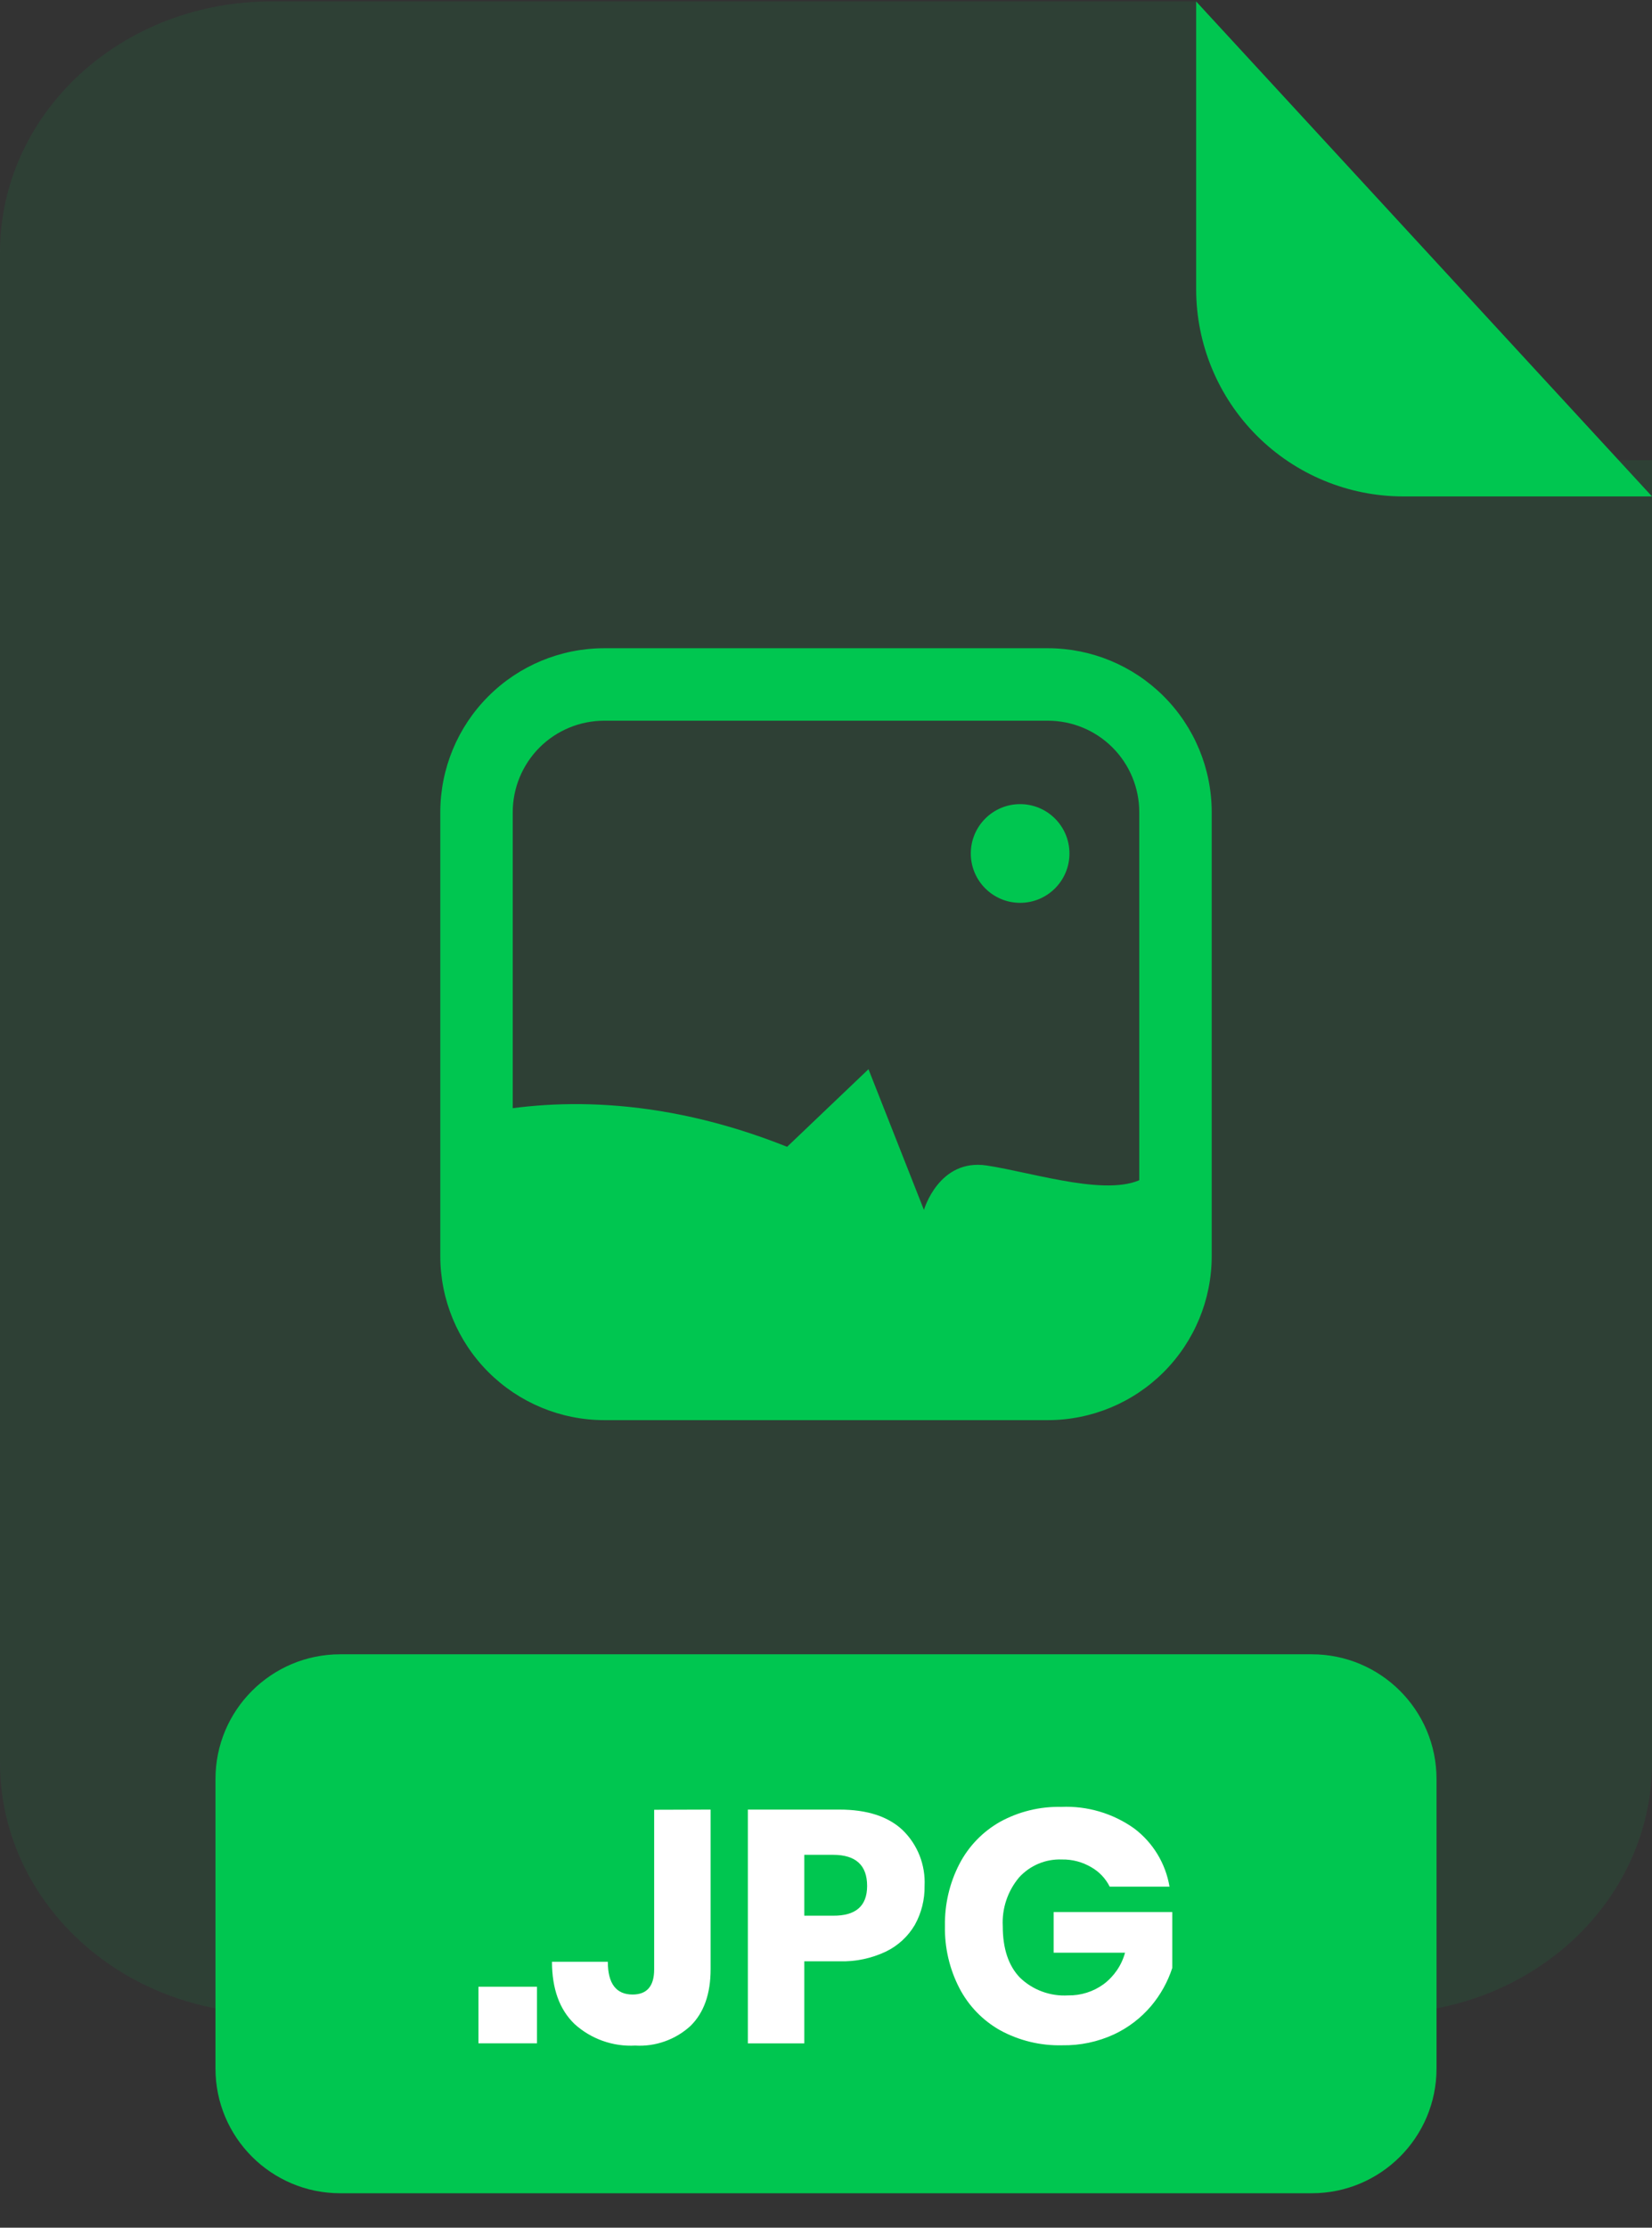 <svg width="46" height="62" viewBox="0 0 46 62" fill="none" xmlns="http://www.w3.org/2000/svg">
<rect x="0" y="0" width="46" height="62" fill="#333333" stroke="none"/>
<g opacity="0.3">
<path opacity="0.3" d="M39.076 12.804C37.546 12.803 36.079 12.24 34.997 11.238C33.916 10.235 33.307 8.876 33.307 7.459V0.041H7.529C6.54 0.041 5.561 0.221 4.647 0.572C3.733 0.923 2.903 1.437 2.204 2.085C1.505 2.733 0.951 3.502 0.572 4.348C0.194 5.195 -0 6.102 5.19783e-07 7.018V49.063C-0 49.979 0.194 50.887 0.572 51.733C0.951 52.58 1.505 53.349 2.204 53.997C2.903 54.645 3.733 55.159 4.647 55.51C5.561 55.86 6.54 56.041 7.529 56.041H38.471C39.46 56.041 40.439 55.86 41.353 55.51C42.267 55.159 43.097 54.645 43.796 53.997C44.495 53.349 45.05 52.58 45.428 51.733C45.806 50.887 46 49.979 46 49.063V12.806L39.076 12.804Z" fill="#00C650"/>
</g>
<path d="M46 13.816H39.075C37.546 13.816 36.079 13.208 34.997 12.126C33.915 11.044 33.307 9.577 33.307 8.048V0.041L46 13.816Z" fill="#00C650"/>
<path d="M36.526 46.041H9.474C7.556 46.041 6 47.595 6 49.512V57.57C6 59.487 7.556 61.041 9.474 61.041H36.526C38.444 61.041 40 59.487 40 57.57V49.512C40 47.595 38.444 46.041 36.526 46.041Z" fill="#00C650"/>
<path d="M14.952 55.294V56.868H13.323V55.294H14.952Z" fill="white"/>
<path d="M19.787 50.363V54.807C19.787 55.489 19.602 56.013 19.231 56.38C19.024 56.571 18.781 56.718 18.516 56.812C18.251 56.907 17.97 56.948 17.689 56.931C17.381 56.948 17.073 56.903 16.783 56.8C16.492 56.697 16.225 56.537 15.997 56.33C15.58 55.928 15.371 55.351 15.37 54.599H16.925C16.925 55.207 17.157 55.51 17.615 55.51C18.015 55.51 18.215 55.276 18.215 54.811V50.368L19.787 50.363Z" fill="white"/>
<path d="M22.396 54.586V56.869H20.824V50.363H23.372C24.144 50.363 24.732 50.554 25.137 50.937C25.343 51.138 25.503 51.38 25.608 51.647C25.712 51.914 25.759 52.201 25.745 52.488C25.751 52.866 25.658 53.239 25.475 53.569C25.287 53.892 25.006 54.151 24.67 54.314C24.265 54.506 23.82 54.599 23.372 54.586H22.396ZM24.145 52.488C24.145 51.911 23.829 51.622 23.197 51.622H22.396V53.316H23.197C23.829 53.322 24.145 53.046 24.145 52.488Z" fill="white"/>
<path d="M31.58 50.887C32.104 51.281 32.456 51.861 32.565 52.507H30.899C30.786 52.281 30.608 52.093 30.388 51.968C30.14 51.821 29.856 51.746 29.568 51.752C29.345 51.743 29.122 51.783 28.915 51.87C28.709 51.957 28.524 52.088 28.374 52.254C28.057 52.633 27.895 53.117 27.922 53.611C27.922 54.229 28.08 54.705 28.396 55.036C28.573 55.208 28.785 55.342 29.017 55.427C29.249 55.513 29.497 55.549 29.744 55.534C30.096 55.54 30.442 55.432 30.728 55.224C31.02 55.006 31.231 54.697 31.327 54.346H29.339V53.215H32.642V54.77C32.516 55.157 32.316 55.517 32.054 55.828C31.77 56.164 31.416 56.434 31.018 56.62C30.567 56.828 30.075 56.931 29.579 56.923C28.975 56.938 28.378 56.794 27.848 56.505C27.363 56.232 26.969 55.824 26.713 55.33C26.437 54.796 26.3 54.201 26.312 53.6C26.302 53.002 26.439 52.411 26.713 51.88C26.968 51.387 27.361 50.979 27.844 50.705C28.366 50.418 28.955 50.274 29.551 50.288C30.275 50.256 30.989 50.467 31.58 50.887Z" fill="white"/>
<path d="M29.18 39.524H16.823C15.613 39.523 14.453 39.041 13.598 38.186C12.742 37.331 12.261 36.171 12.26 34.961V22.604C12.261 21.394 12.742 20.234 13.598 19.379C14.453 18.523 15.613 18.042 16.823 18.041H29.18C30.39 18.042 31.549 18.524 32.404 19.379C33.259 20.235 33.74 21.394 33.74 22.604V34.961C33.74 36.171 33.259 37.33 32.404 38.186C31.549 39.041 30.39 39.523 29.18 39.524ZM16.823 20.058C16.148 20.059 15.501 20.327 15.023 20.804C14.546 21.282 14.278 21.929 14.277 22.604V34.961C14.278 35.636 14.546 36.283 15.023 36.761C15.501 37.238 16.148 37.506 16.823 37.507H29.18C29.855 37.506 30.502 37.238 30.979 36.76C31.455 36.283 31.723 35.636 31.723 34.961V22.604C31.723 21.929 31.455 21.282 30.979 20.805C30.502 20.327 29.855 20.059 29.18 20.058H16.823Z" fill="#00C650"/>
<path d="M32.733 32.611V34.961C32.732 35.903 32.358 36.806 31.691 37.473C31.025 38.139 30.122 38.513 29.18 38.514H16.823C15.88 38.514 14.976 38.14 14.31 37.473C13.644 36.807 13.27 35.903 13.27 34.961V31.016C15.248 30.591 18.261 30.457 21.917 31.917L24.183 29.757L25.727 33.674C25.727 33.674 26.142 32.233 27.479 32.438C28.816 32.642 30.982 33.366 31.908 32.748C32.157 32.604 32.45 32.555 32.733 32.611Z" fill="#00C650"/>
<path d="M28.405 25.127C29.164 25.127 29.779 24.512 29.779 23.754C29.779 22.995 29.164 22.38 28.405 22.38C27.647 22.38 27.032 22.995 27.032 23.754C27.032 24.512 27.647 25.127 28.405 25.127Z" fill="#00C650"/>
</svg>
